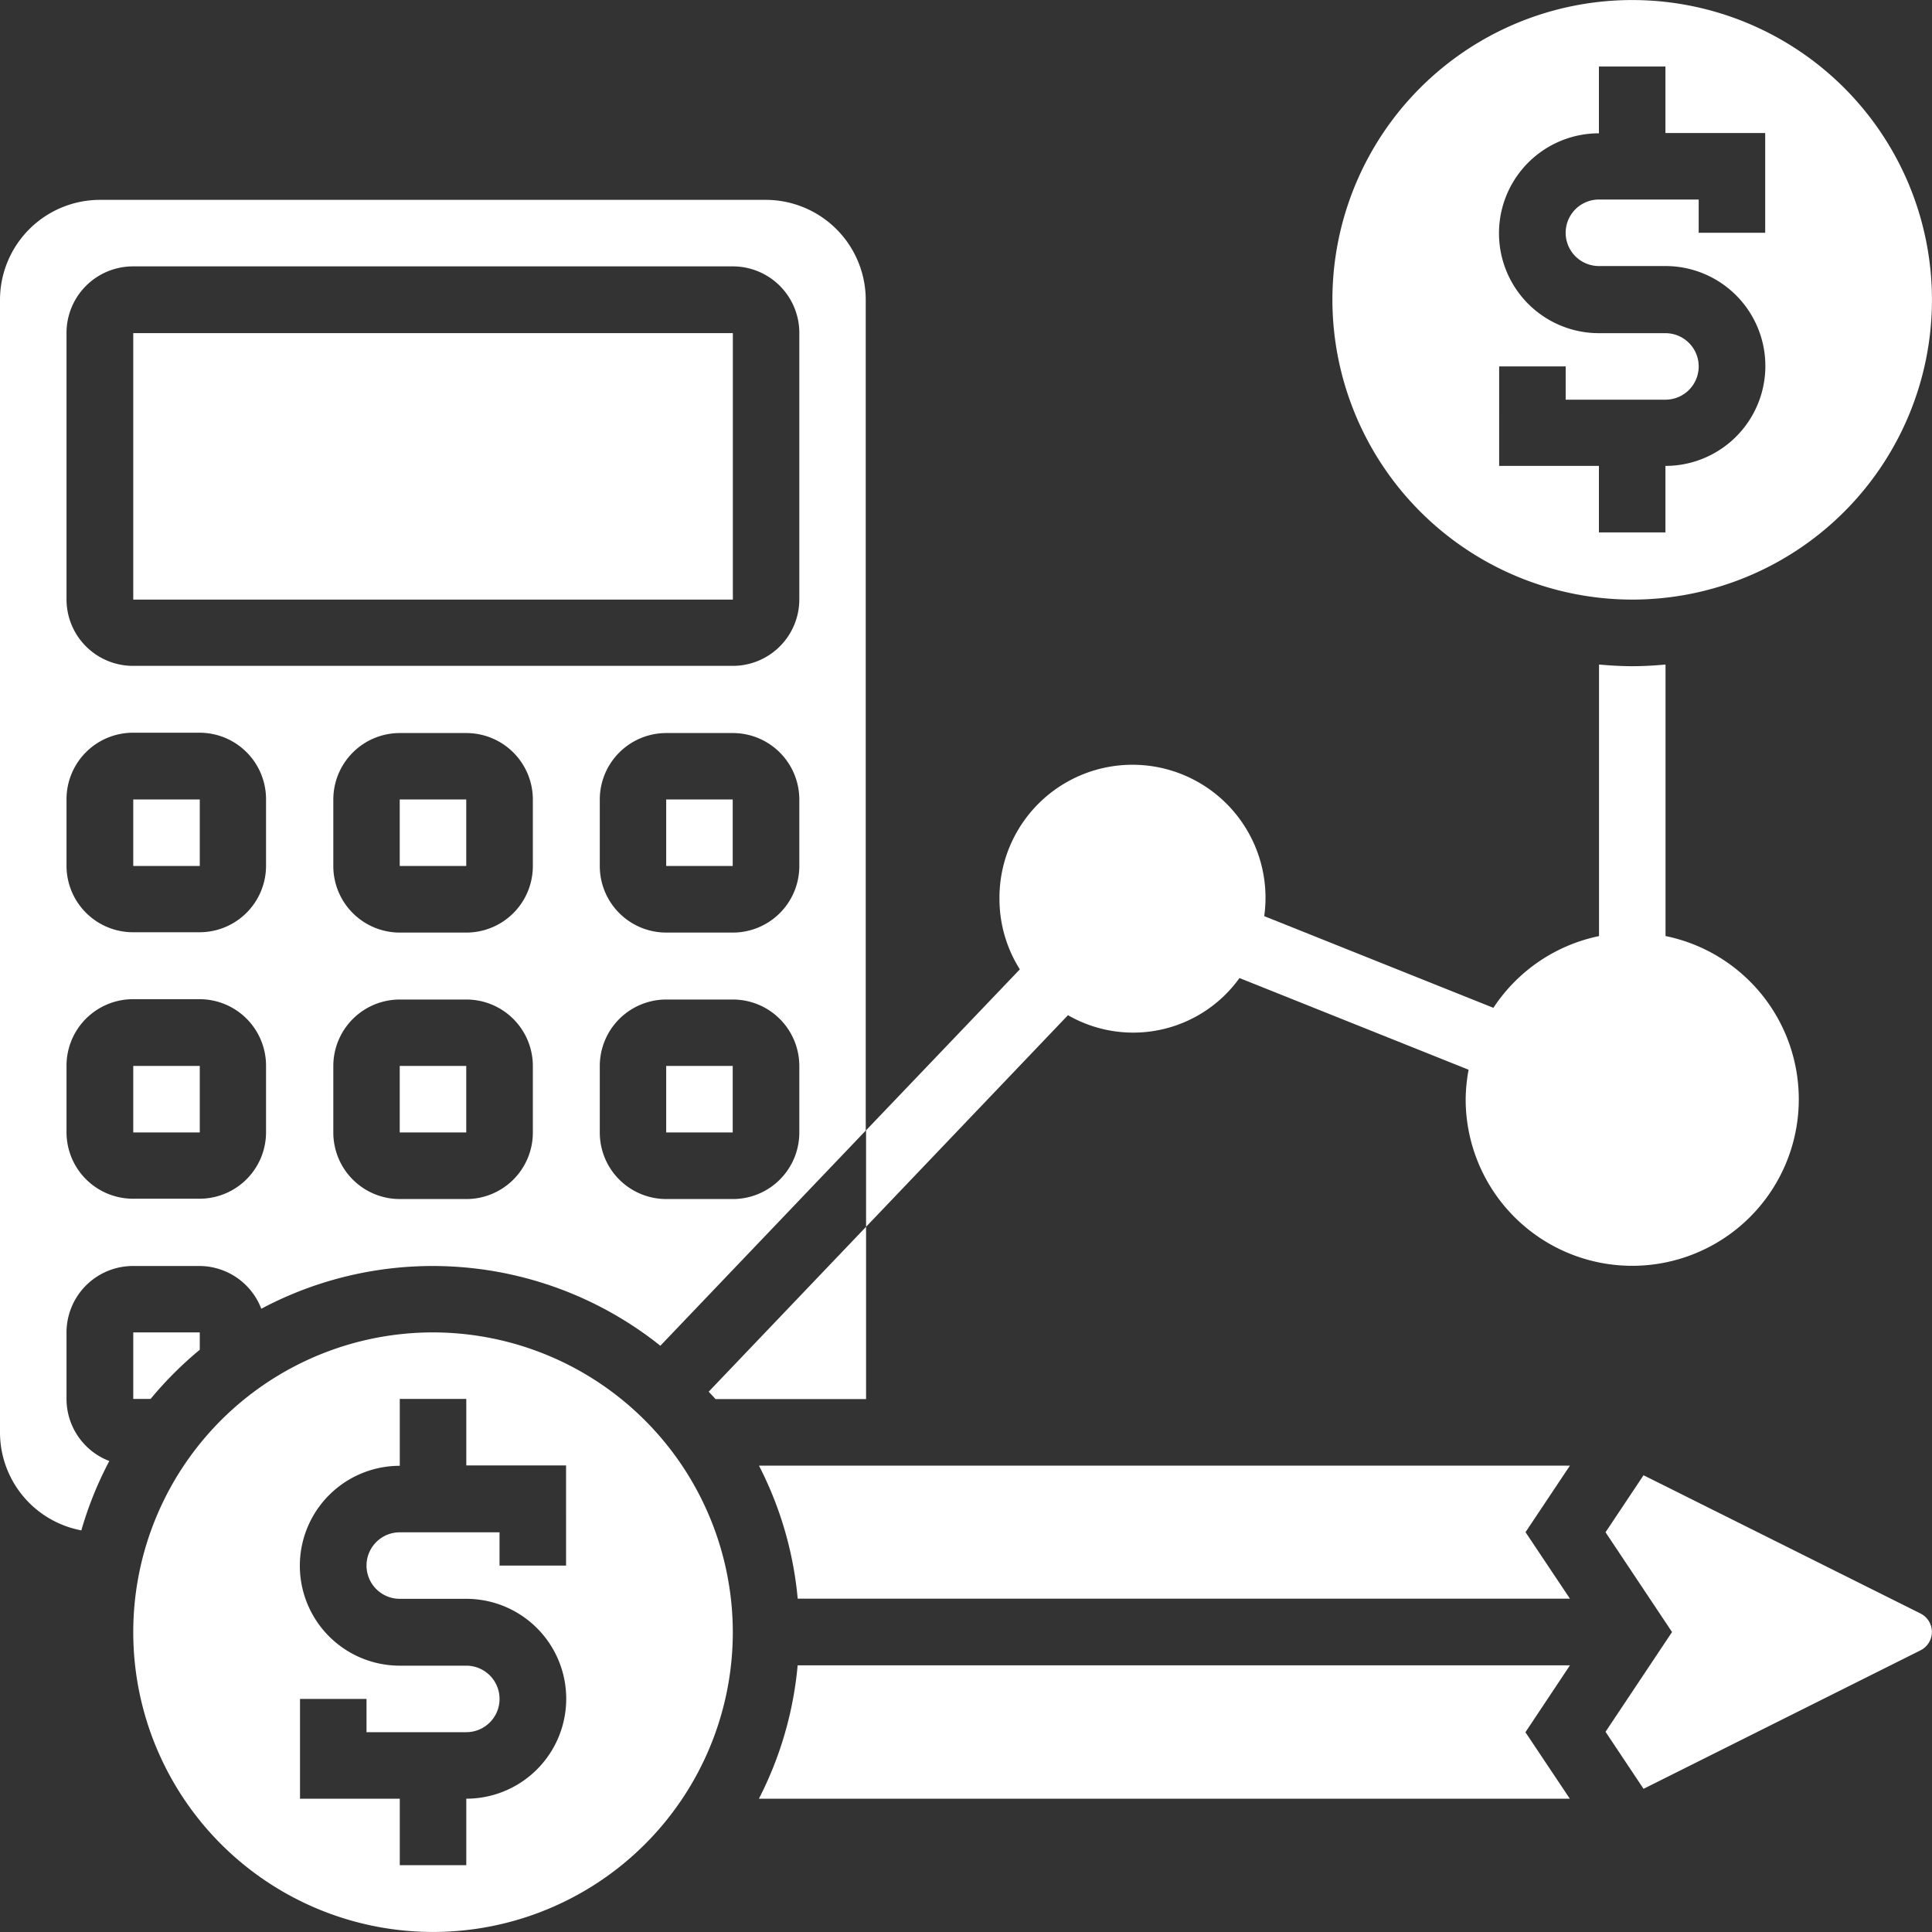 <svg xmlns="http://www.w3.org/2000/svg" width="40.667" height="40.667" viewBox="0 0 40.667 40.667">
  <rect x="0" y="0" width="40.667" height="40.667" fill="#333333" stroke="none"/>
  <g id="accounting" transform="translate(-3 -3)">
    <path id="Path_6077" data-name="Path 6077" d="M33.25,30.331a2.753,2.753,0,0,0,3.61-.782l4.823,1.93a3.547,3.547,0,0,0-.062.621,3.506,3.506,0,1,0,4.207-3.435V22.95c-.231.021-.464.035-.7.035s-.47-.015-.7-.035v5.716a3.508,3.508,0,0,0-2.223,1.51l-4.824-1.93a2.8,2.8,0,1,0-5.573-.353,2.771,2.771,0,0,0,.429,1.473L29,32.754v2.031Z" transform="translate(-7.77 -5.962)" fill="#fff"/>
    <path id="Path_6078" data-name="Path 6078" d="M49.31,15.621A6.31,6.31,0,1,0,43,9.31,6.318,6.318,0,0,0,49.31,15.621Zm-2.8-4.908h1.4v.7h2.1a.7.7,0,1,0,0-1.4h-1.4a2.1,2.1,0,0,1,0-4.207V4.4h1.4V5.8h2.1v2.1h-1.4v-.7h-2.1a.7.7,0,0,0,0,1.4h1.4a2.1,2.1,0,1,1,0,4.207v1.4h-1.4v-1.4h-2.1Z" transform="translate(-11.954)" fill="#fff"/>
    <path id="Path_6079" data-name="Path 6079" d="M23,35h1.4v1.4H23Z" transform="translate(-5.977 -9.563)" fill="#fff"/>
    <path id="Path_6080" data-name="Path 6080" d="M23,27h1.4v1.4H23Z" transform="translate(-5.977 -7.172)" fill="#fff"/>
    <path id="Path_6081" data-name="Path 6081" d="M7,13H19.621v5.609H7Z" transform="translate(-1.195 -2.988)" fill="#fff"/>
    <path id="Path_6082" data-name="Path 6082" d="M15,35h1.4v1.4H15Z" transform="translate(-3.586 -9.563)" fill="#fff"/>
    <path id="Path_6083" data-name="Path 6083" d="M25.786,47a7.633,7.633,0,0,1,.815,2.8H42.856l-.935-1.4.934-1.4Z" transform="translate(-6.81 -13.149)" fill="#fff"/>
    <path id="Path_6084" data-name="Path 6084" d="M7,27H8.4v1.4H7Z" transform="translate(-1.195 -7.172)" fill="#fff"/>
    <path id="Path_6085" data-name="Path 6085" d="M15,27h1.4v1.4H15Z" transform="translate(-3.586 -7.172)" fill="#fff"/>
    <path id="Path_6086" data-name="Path 6086" d="M13.31,43a6.31,6.31,0,1,0,6.31,6.31A6.318,6.318,0,0,0,13.31,43Zm2.8,4.908h-1.4v-.7h-2.1a.7.7,0,1,0,0,1.4h1.4a2.1,2.1,0,0,1,0,4.207v1.4h-1.4v-1.4h-2.1v-2.1h1.4v.7h2.1a.7.7,0,0,0,0-1.4h-1.4a2.1,2.1,0,1,1,0-4.207V44.4h1.4v1.4h2.1Z" transform="translate(-1.195 -11.954)" fill="#fff"/>
    <path id="Path_6087" data-name="Path 6087" d="M24.418,43.455h3.17V39.829L24.275,43.3C24.321,43.352,24.373,43.4,24.418,43.455Z" transform="translate(-6.358 -11.006)" fill="#fff"/>
    <path id="Path_6088" data-name="Path 6088" d="M4.4,34.241v-1.4a1.4,1.4,0,0,1,1.4-1.4h1.4a1.4,1.4,0,0,1,1.3.9,7.682,7.682,0,0,1,8.4.779l4.323-4.529V11.1a2.106,2.106,0,0,0-2.1-2.1H5.1A2.106,2.106,0,0,0,3,11.1V34.943a2.1,2.1,0,0,0,1.712,2.063,7.668,7.668,0,0,1,.589-1.46A1.4,1.4,0,0,1,4.4,34.241Zm9.816-5.609a1.4,1.4,0,0,1-1.4,1.4h-1.4a1.4,1.4,0,0,1-1.4-1.4v-1.4a1.4,1.4,0,0,1,1.4-1.4h1.4a1.4,1.4,0,0,1,1.4,1.4Zm0-5.609a1.4,1.4,0,0,1-1.4,1.4h-1.4a1.4,1.4,0,0,1-1.4-1.4v-1.4a1.4,1.4,0,0,1,1.4-1.4h1.4a1.4,1.4,0,0,1,1.4,1.4Zm5.609,5.609a1.4,1.4,0,0,1-1.4,1.4h-1.4a1.4,1.4,0,0,1-1.4-1.4v-1.4a1.4,1.4,0,0,1,1.4-1.4h1.4a1.4,1.4,0,0,1,1.4,1.4Zm0-5.609a1.4,1.4,0,0,1-1.4,1.4h-1.4a1.4,1.4,0,0,1-1.4-1.4v-1.4a1.4,1.4,0,0,1,1.4-1.4h1.4a1.4,1.4,0,0,1,1.4,1.4ZM4.4,11.8a1.4,1.4,0,0,1,1.4-1.4H18.425a1.4,1.4,0,0,1,1.4,1.4v5.609a1.4,1.4,0,0,1-1.4,1.4H5.8a1.4,1.4,0,0,1-1.4-1.4Zm0,9.816a1.4,1.4,0,0,1,1.4-1.4h1.4a1.4,1.4,0,0,1,1.4,1.4v1.4a1.4,1.4,0,0,1-1.4,1.4H5.8a1.4,1.4,0,0,1-1.4-1.4Zm0,5.609a1.4,1.4,0,0,1,1.4-1.4h1.4a1.4,1.4,0,0,1,1.4,1.4v1.4a1.4,1.4,0,0,1-1.4,1.4H5.8a1.4,1.4,0,0,1-1.4-1.4Z" transform="translate(0 -1.793)" fill="#fff"/>
    <path id="Path_6089" data-name="Path 6089" d="M7,44.4h.365A7.791,7.791,0,0,1,8.4,43.365V43H7Z" transform="translate(-1.195 -11.954)" fill="#fff"/>
    <path id="Path_6090" data-name="Path 6090" d="M57.832,50.2,52,47.289l-.8,1.2,1.4,2.1-1.4,2.1.8,1.2,5.83-2.915a.433.433,0,0,0,0-.775Z" transform="translate(-14.405 -13.236)" fill="#fff"/>
    <path id="Path_6091" data-name="Path 6091" d="M42.856,52.995H26.6a7.643,7.643,0,0,1-.816,2.808h17.07l-.935-1.4Z" transform="translate(-6.81 -14.941)" fill="#fff"/>
    <path id="Path_6092" data-name="Path 6092" d="M7,35H8.4v1.4H7Z" transform="translate(-1.195 -9.563)" fill="#fff"/>
  </g>
</svg>
